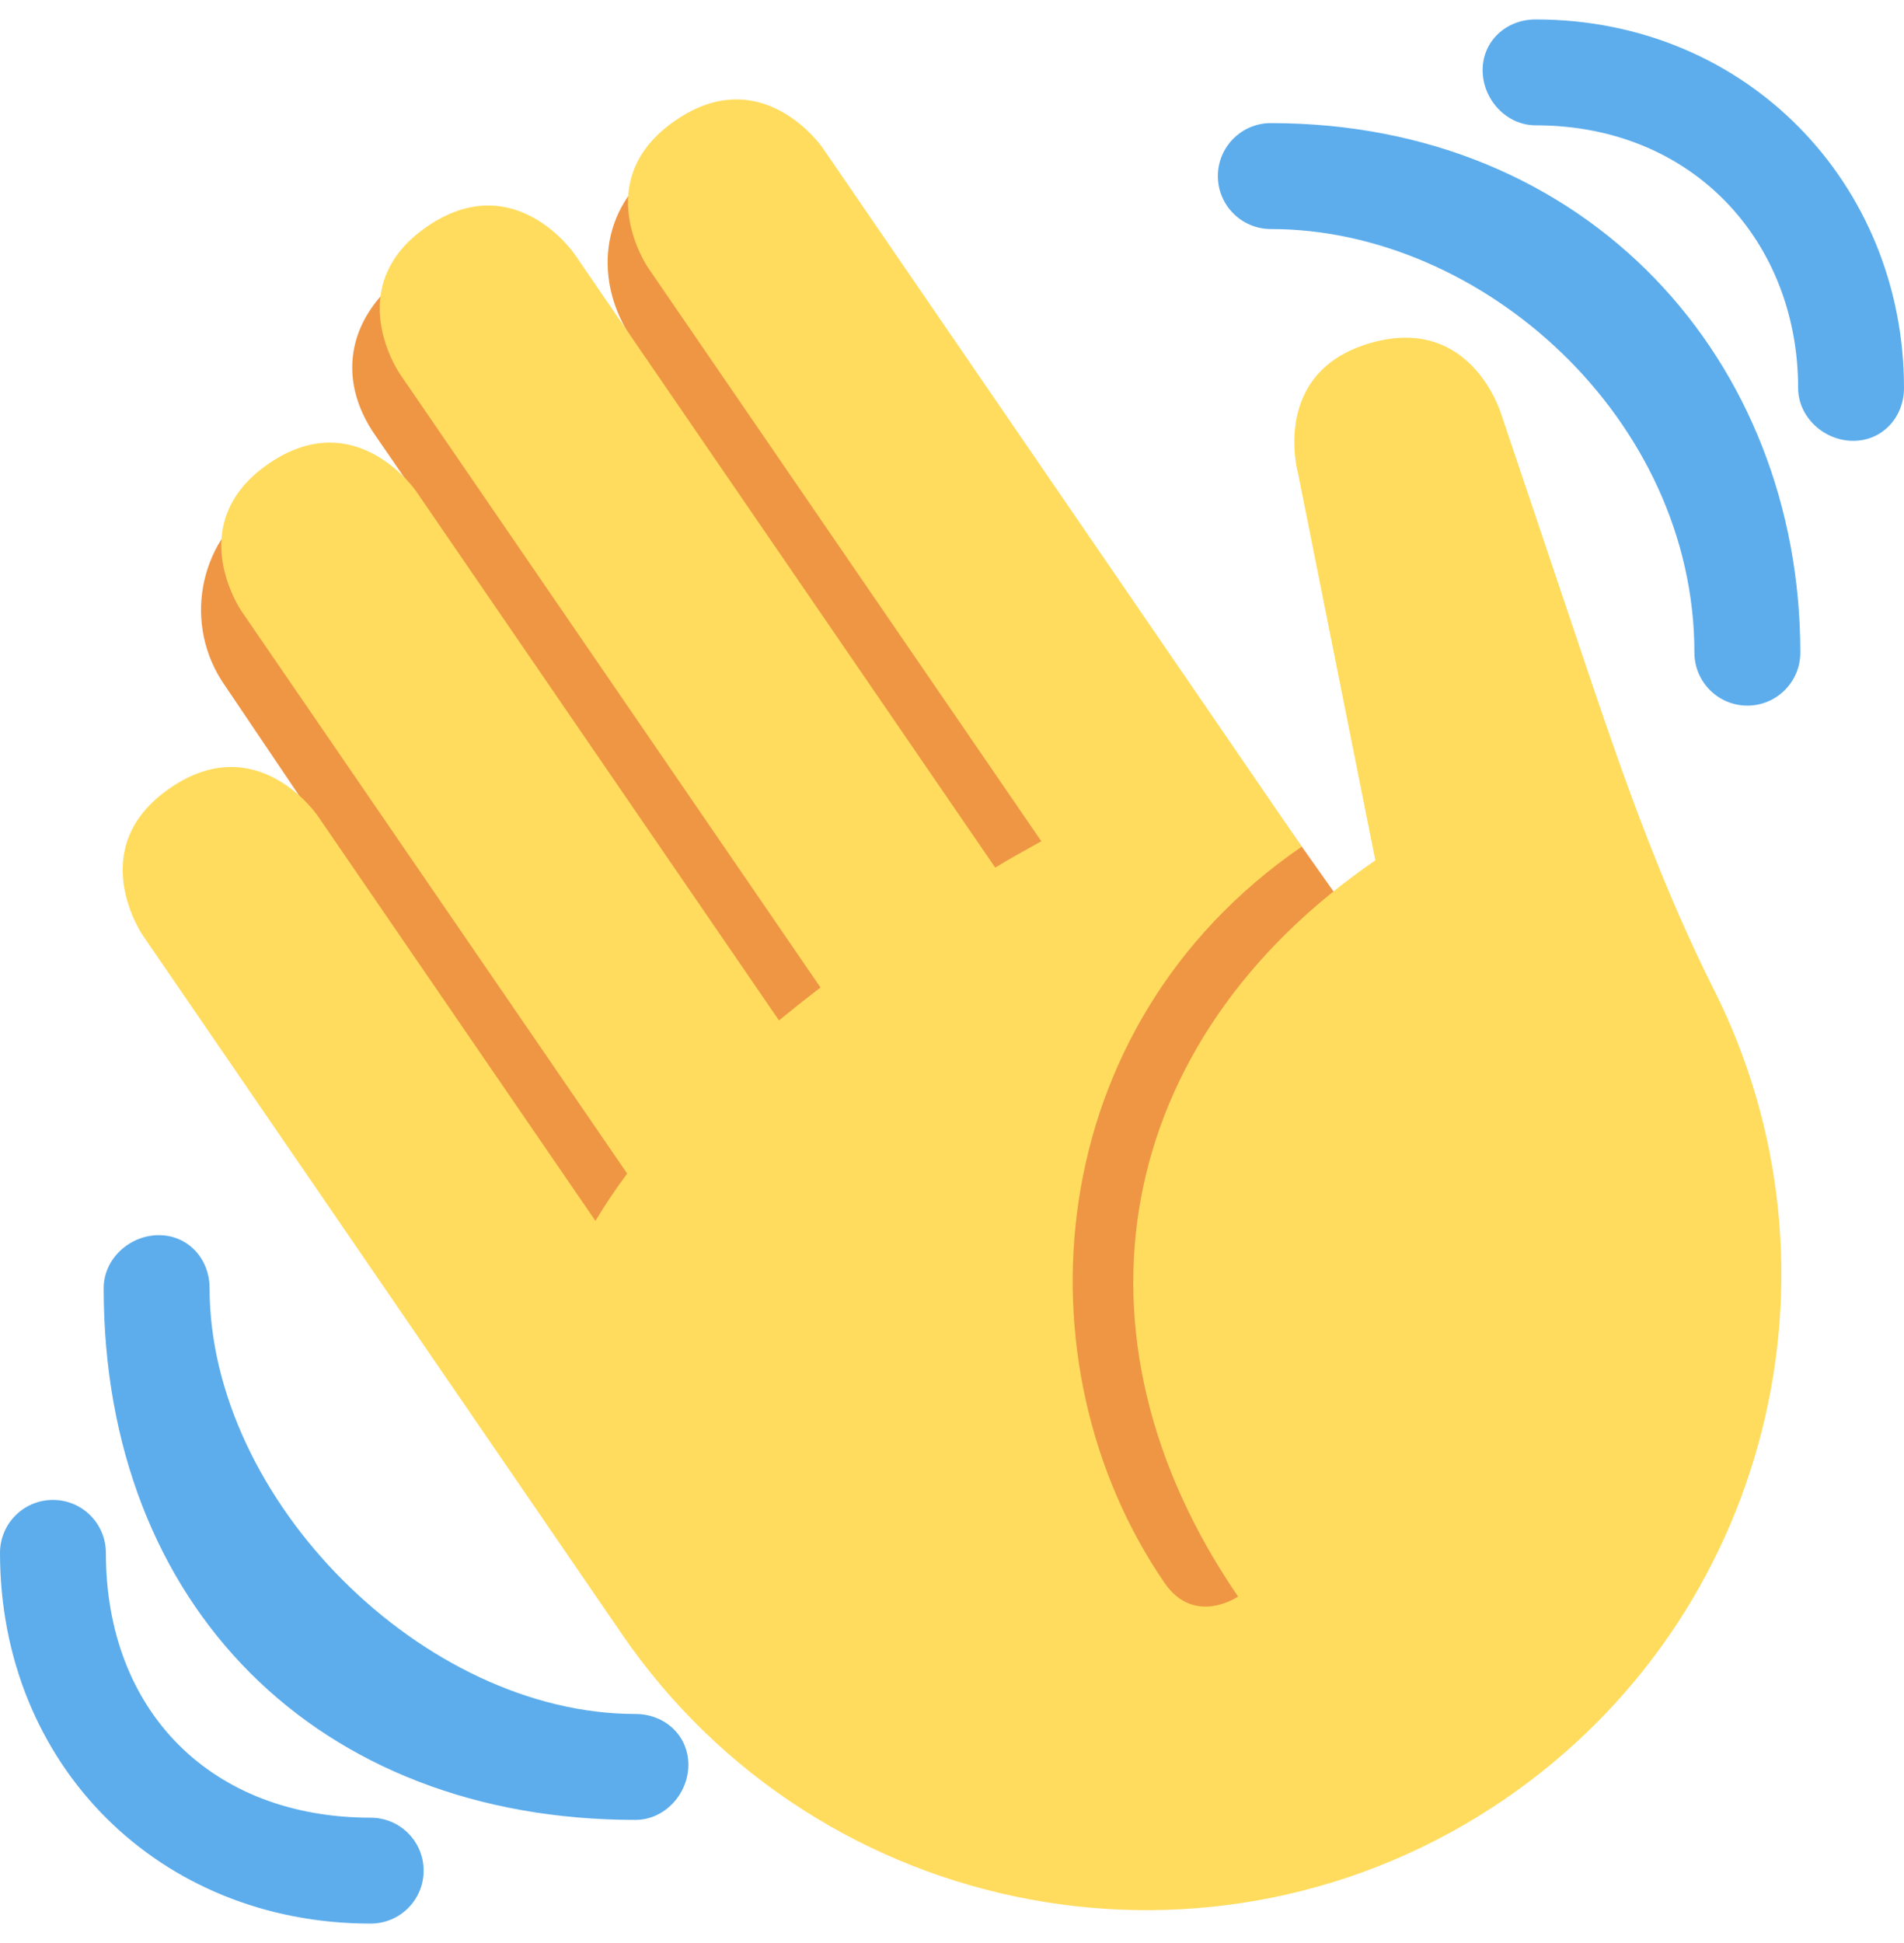 <svg width="49" height="50" viewBox="0 0 49 50" fill="none" xmlns="http://www.w3.org/2000/svg">
<path d="M6.624 12.907C7.905 12.012 9.836 12.184 10.986 13.134L9.667 11.216C8.605 9.702 8.986 8.064 10.501 7.001C12.016 5.943 16.31 8.789 16.31 8.789C15.239 7.26 15.439 5.323 16.968 4.25C18.497 3.182 20.607 3.551 21.678 5.083L35.877 25.142L34.068 42.687L18.965 37.178L5.792 17.647C4.711 16.108 5.084 13.987 6.624 12.907Z" fill="#EF9645"/>
<path d="M3.672 24.067C3.672 24.067 2.13 21.818 4.38 20.277C6.627 18.736 8.168 20.983 8.168 20.983L15.324 31.418C15.57 31.007 15.84 30.601 16.141 30.2L6.21 15.719C6.21 15.719 4.669 13.472 6.917 11.93C9.164 10.389 10.705 12.636 10.705 12.636L20.047 26.259C20.394 25.976 20.75 25.691 21.116 25.412L10.287 9.616C10.287 9.616 8.746 7.369 10.994 5.828C13.241 4.287 14.783 6.534 14.783 6.534L25.612 22.326C26.01 22.082 26.404 21.871 26.799 21.648L16.677 6.887C16.677 6.887 15.136 4.64 17.383 3.099C19.63 1.557 21.171 3.805 21.171 3.805L31.874 19.413L33.501 21.787C26.758 26.412 26.116 35.113 29.968 40.731C30.738 41.855 31.863 41.085 31.863 41.085C27.239 34.341 28.651 26.763 35.395 22.14L33.407 12.189C33.407 12.189 32.664 9.567 35.284 8.823C37.906 8.081 38.65 10.703 38.65 10.703L40.946 17.521C41.857 20.225 42.826 22.919 44.108 25.467C47.729 32.663 45.566 41.605 38.739 46.288C31.292 51.394 21.111 49.496 16.004 42.05L3.672 24.067Z" fill="#FFDC5D"/>
<path d="M16.352 44.106C10.902 44.106 5.394 38.598 5.394 33.148C5.394 32.394 4.842 31.785 4.088 31.785C3.335 31.785 2.668 32.394 2.668 33.148C2.668 41.324 8.176 46.832 16.352 46.832C17.106 46.832 17.715 46.166 17.715 45.412C17.715 44.658 17.106 44.106 16.352 44.106Z" fill="#5DADEC"/>
<path d="M9.539 46.775C5.451 46.775 2.725 44.049 2.725 39.961C2.725 39.208 2.116 38.598 1.363 38.598C0.609 38.598 0 39.208 0 39.961C0 45.412 4.088 49.5 9.539 49.5C10.293 49.5 10.902 48.891 10.902 48.137C10.902 47.384 10.293 46.775 9.539 46.775ZM32.705 3.168C31.953 3.168 31.342 3.779 31.342 4.531C31.342 5.283 31.953 5.894 32.705 5.894C38.156 5.894 43.606 10.784 43.606 16.795C43.606 17.547 44.217 18.158 44.969 18.158C45.721 18.158 46.332 17.547 46.332 16.795C46.332 9.281 40.881 3.168 32.705 3.168Z" fill="#5DADEC"/>
<path d="M39.518 0.5C38.766 0.5 38.156 1.053 38.156 1.805C38.156 2.558 38.766 3.225 39.518 3.225C43.606 3.225 46.275 6.257 46.275 9.982C46.275 10.734 46.941 11.344 47.694 11.344C48.448 11.344 49 10.734 49 9.982C49 4.753 44.969 0.5 39.518 0.5Z" fill="#5DADEC"/>
</svg>
